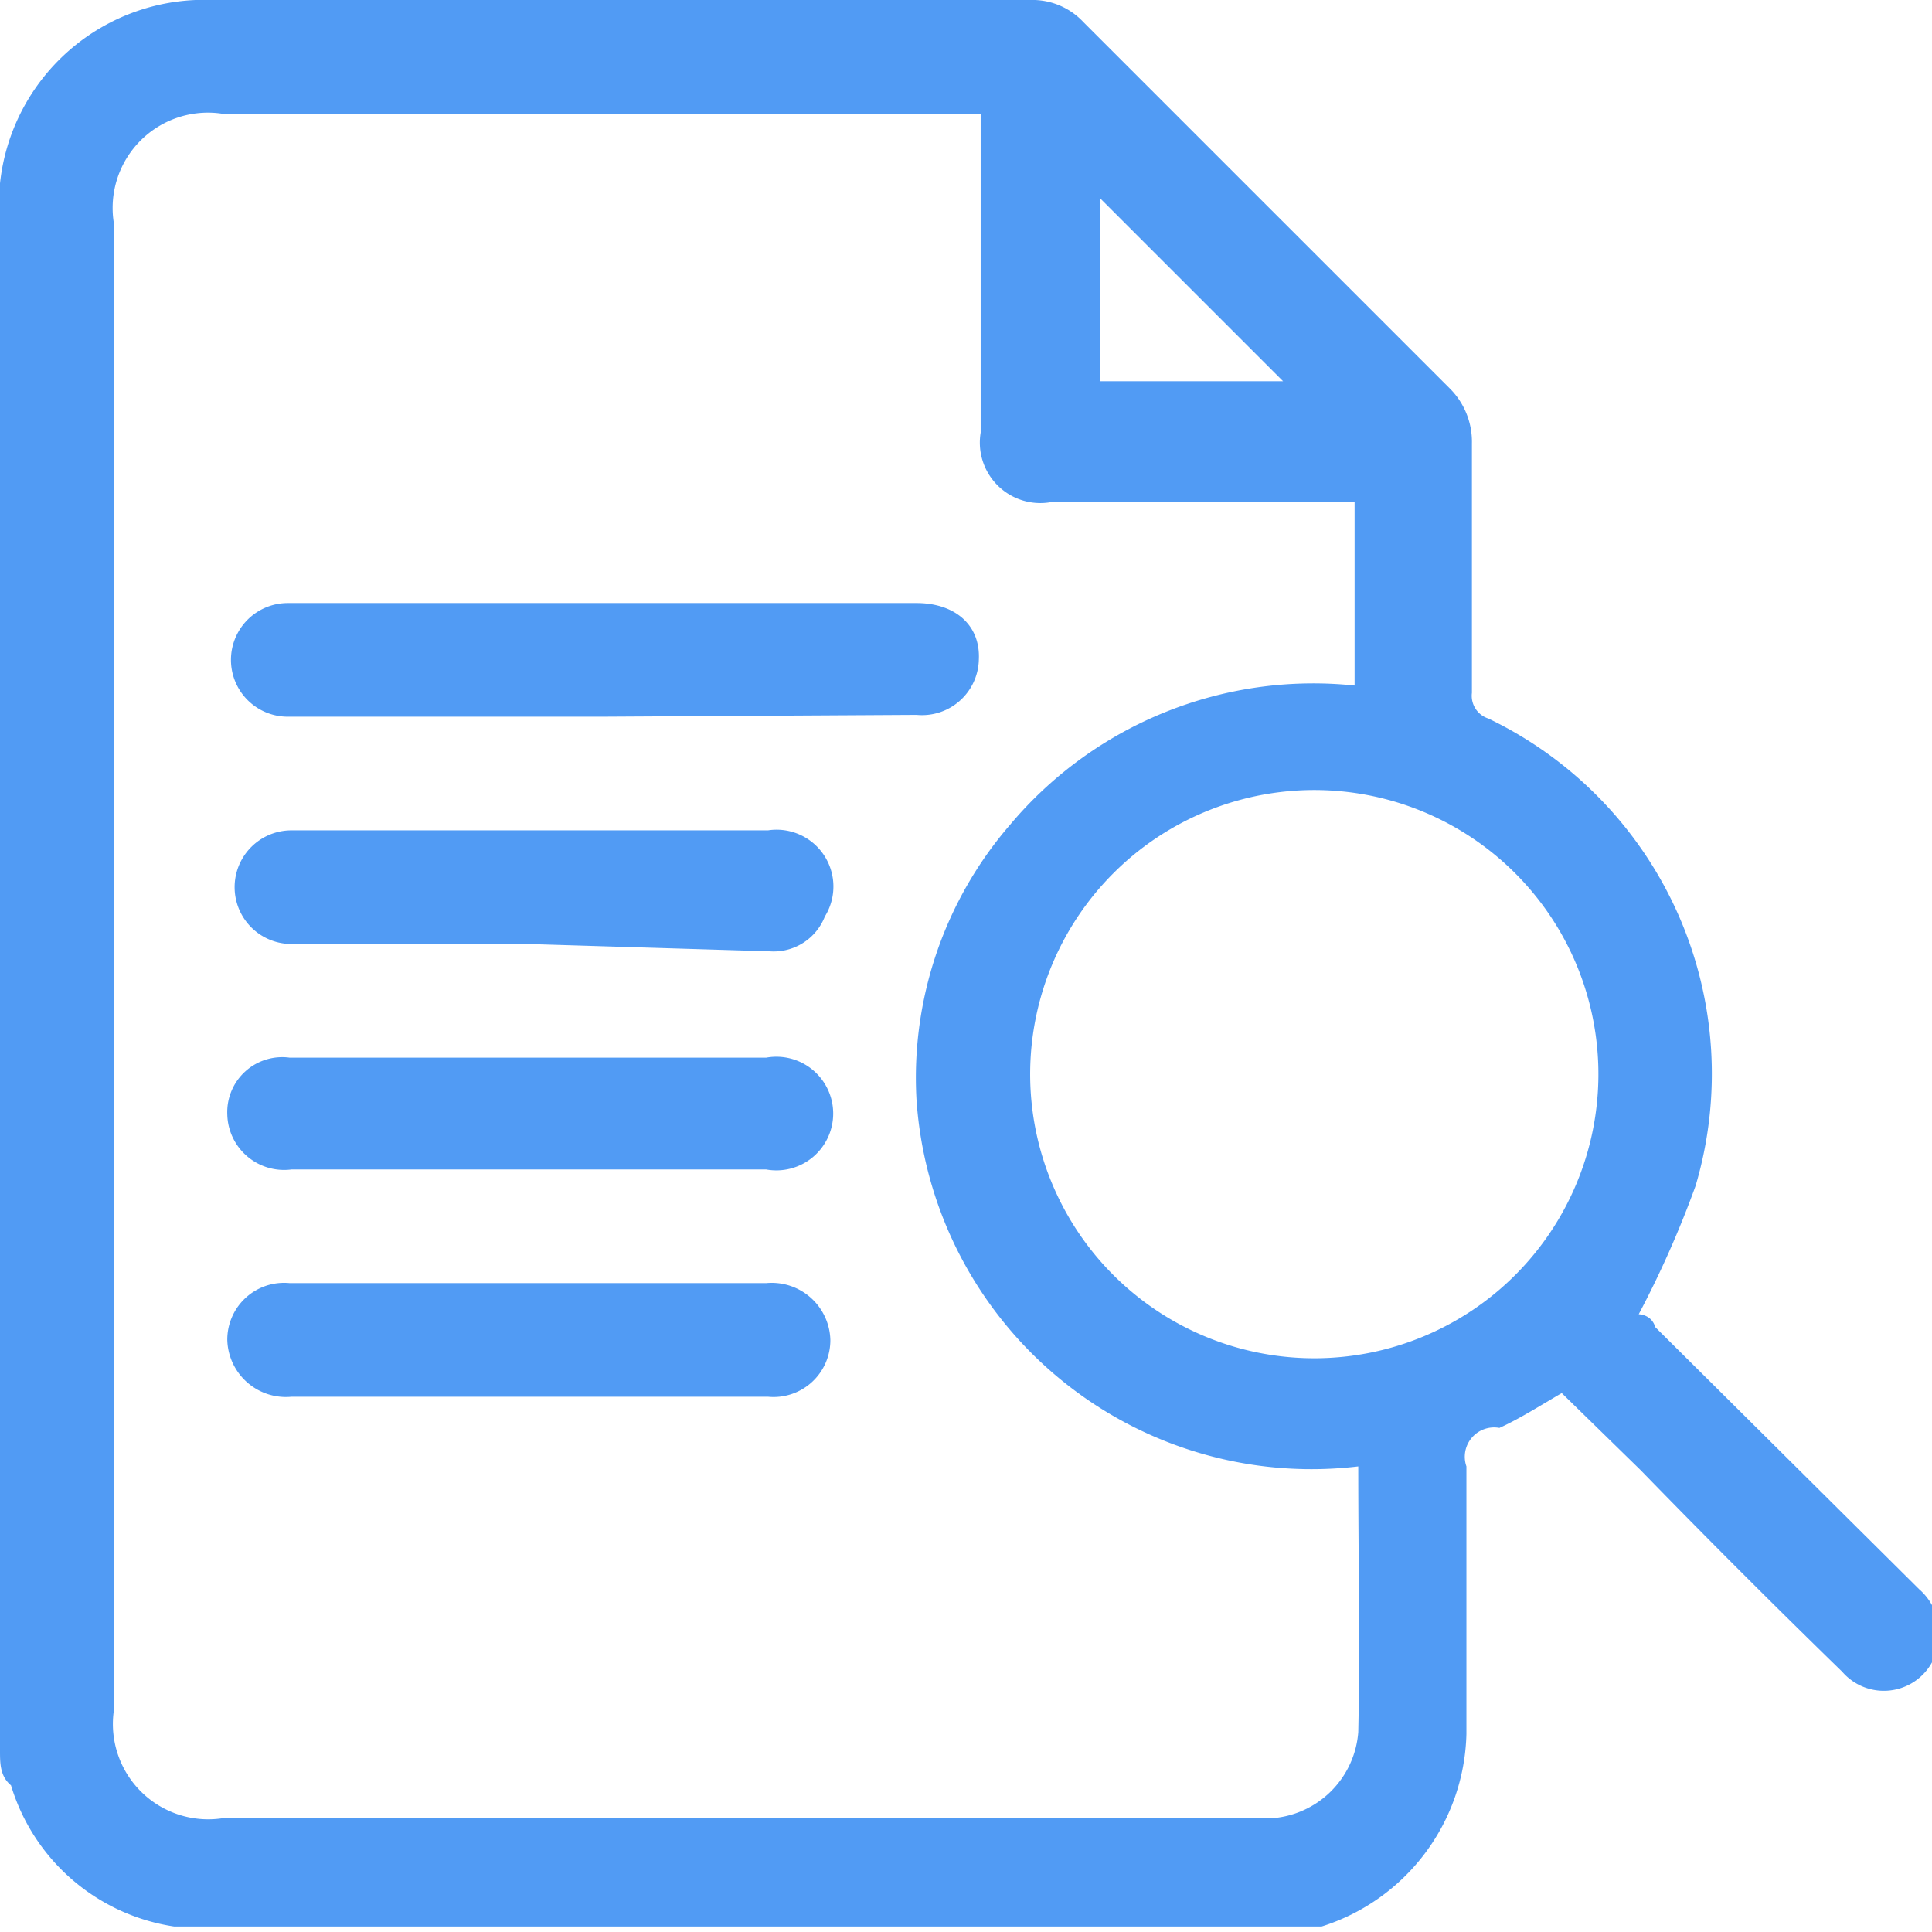 <svg xmlns="http://www.w3.org/2000/svg" viewBox="0 0 10.54 10.54"><defs><style>.cls-1{fill:#519bf4;}</style></defs><g id="Layer_2" data-name="Layer 2"><g id="Layer_1-2" data-name="Layer 1"><path class="cls-1" d="M0,9.55V1S0,1,0,1A1.12,1.12,0,0,1,1.16,0H5.62a.38.38,0,0,1,.29.12l2,2a.41.41,0,0,1,.12.3V3.78a.13.13,0,0,0,.09.14A2.15,2.15,0,0,1,9.25,6.47a5.51,5.51,0,0,1-.31.7h0s.07,0,.09.07l1.44,1.43a.32.32,0,0,1,.1.32.3.3,0,0,1-.52.13c-.37-.36-.74-.73-1.1-1.1l-.43-.42c-.12.07-.23.14-.34.19A.16.16,0,0,0,8,8c0,.49,0,1,0,1.46a1.13,1.13,0,0,1-.79,1.05l-.2,0H1l-.05,0a1.1,1.1,0,0,1-.89-.77C0,9.69,0,9.62,0,9.55ZM7.41,8A2.16,2.16,0,0,1,5,6a2.11,2.11,0,0,1,.51-1.5,2.16,2.16,0,0,1,1.88-.76v-1H5.73a.33.33,0,0,1-.38-.38V.62H1.21a.52.52,0,0,0-.59.59V9.34a.52.52,0,0,0,.59.58H6.93a.51.51,0,0,0,.48-.47C7.42,9,7.41,8.51,7.41,8ZM8.72,5.87A1.55,1.55,0,1,0,7.18,7.41,1.55,1.55,0,0,0,8.72,5.87ZM6,1.08v1H7Z"/><path class="cls-1" d="M3.28,3.91H1.57a.31.31,0,1,1,0-.62H5c.21,0,.35.12.34.31a.31.31,0,0,1-.34.3Z"/><path class="cls-1" d="M2.88,5.15H1.59a.31.31,0,1,1,0-.62h2.6A.31.31,0,0,1,4.5,5a.3.3,0,0,1-.3.19Z"/><path class="cls-1" d="M2.88,6.38H1.59a.31.31,0,0,1-.35-.3.3.3,0,0,1,.34-.31h2.6a.31.31,0,1,1,0,.61Z"/><path class="cls-1" d="M2.87,7.62H1.59a.32.32,0,0,1-.35-.31A.31.31,0,0,1,1.58,7h2.6a.32.32,0,0,1,.35.31.31.31,0,0,1-.34.31Z"/></g></g></svg>
